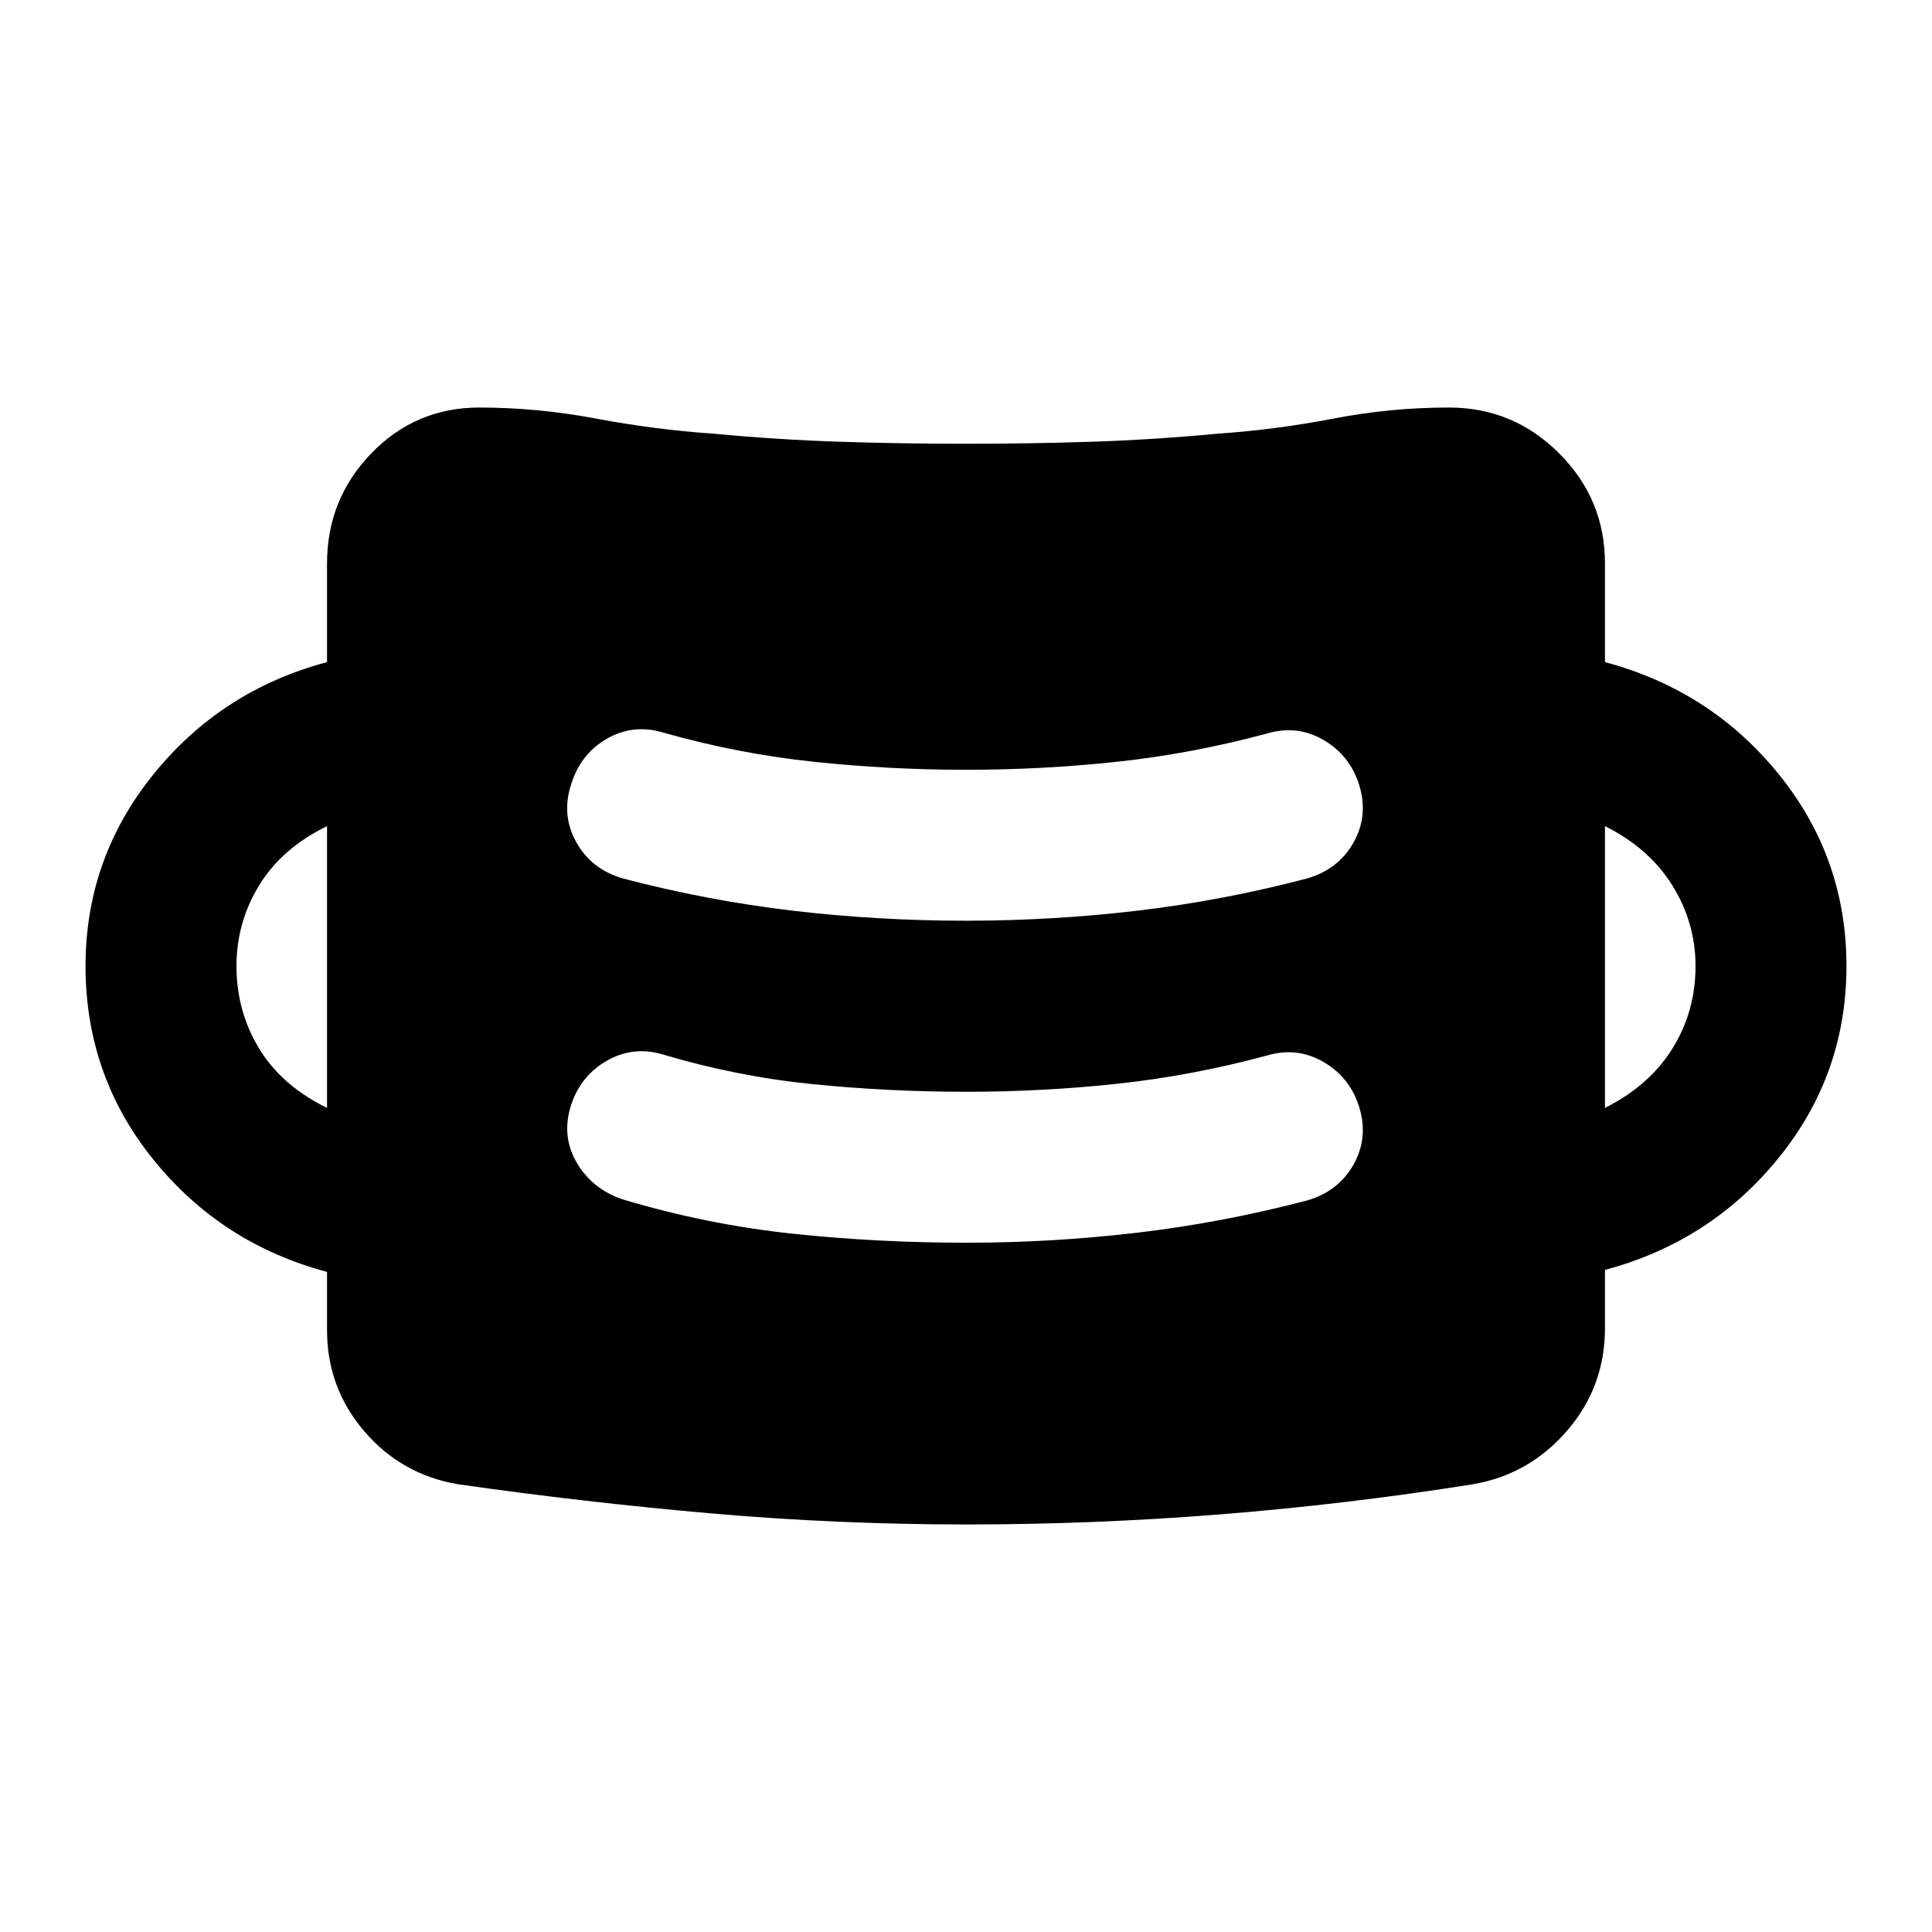 <svg xmlns="http://www.w3.org/2000/svg" height="24" viewBox="0 96 960 960" width="24"><path d="M480.25 853.5q-63.937 0-126.875-5.5-62.937-5.5-125.875-14.5-28.134-4.8-46.567-26.4Q162.5 785.5 162.5 757v-29q-52.5-14-86.25-55.75T42.5 576.005q0-53.505 33.75-95.255Q110 439 162.5 425v-49q0-31.969 22-54.734 22-22.766 53.733-22.766 28.759 0 58.013 5.5 29.254 5.5 58.332 7.5 32.086 3 62.668 4t62.668 1q32.086 0 62.586-1t62.5-4q29-2 57.5-7.5t57.5-5.5q31.969 0 54.734 22.766Q797.5 344.031 797.5 376v49q52.5 14 86.25 55.589Q917.5 522.179 917.5 576t-33.75 95.411Q850 713 797.5 727v29q0 29.062-18.783 50.859T732 833.5q-62.938 10-125.875 15-62.938 5-125.875 5Zm-.251-140q42.873 0 85.249-5 42.375-5 84.252-16 15.5-4.5 23-17.75t3-28.25q-4.5-15-17.75-22.75t-28.25-3.25q-37.099 10-74.198 14t-75.2 4q-38.102 0-75.852-3.75Q366.5 631 329.5 620q-15-4.5-28.25 3.25T283.5 646q-4.5 15 3.25 28t22.75 18q41.877 12.5 84.252 17 42.376 4.5 86.247 4.5Zm-317.499-67v-140q-22.5 11-33.75 29.456-11.25 18.455-11.25 39.987 0 22.557 11.25 41.057 11.25 18.5 33.75 29.5Zm635 0q22-11 33.5-29.456 11.5-18.455 11.5-41.012Q842.5 554.5 831 536q-11.5-18.5-33.5-29.5v140Zm-317.501-93q42.873 0 85.249-5 42.375-5 84.252-16 15.5-4.5 23-17.75t3-28.25q-4.5-15-17.75-22.75t-28.25-3.25q-37.141 10-74.282 14-37.142 4-75.287 4t-75.788-4q-37.643-4-74.643-14.5-15-4.5-28.25 3.25t-17.75 23.462q-4.5 14.788 3 28.038t23 17.75q41.877 11 84.252 16 42.376 5 86.247 5Z"/></svg>